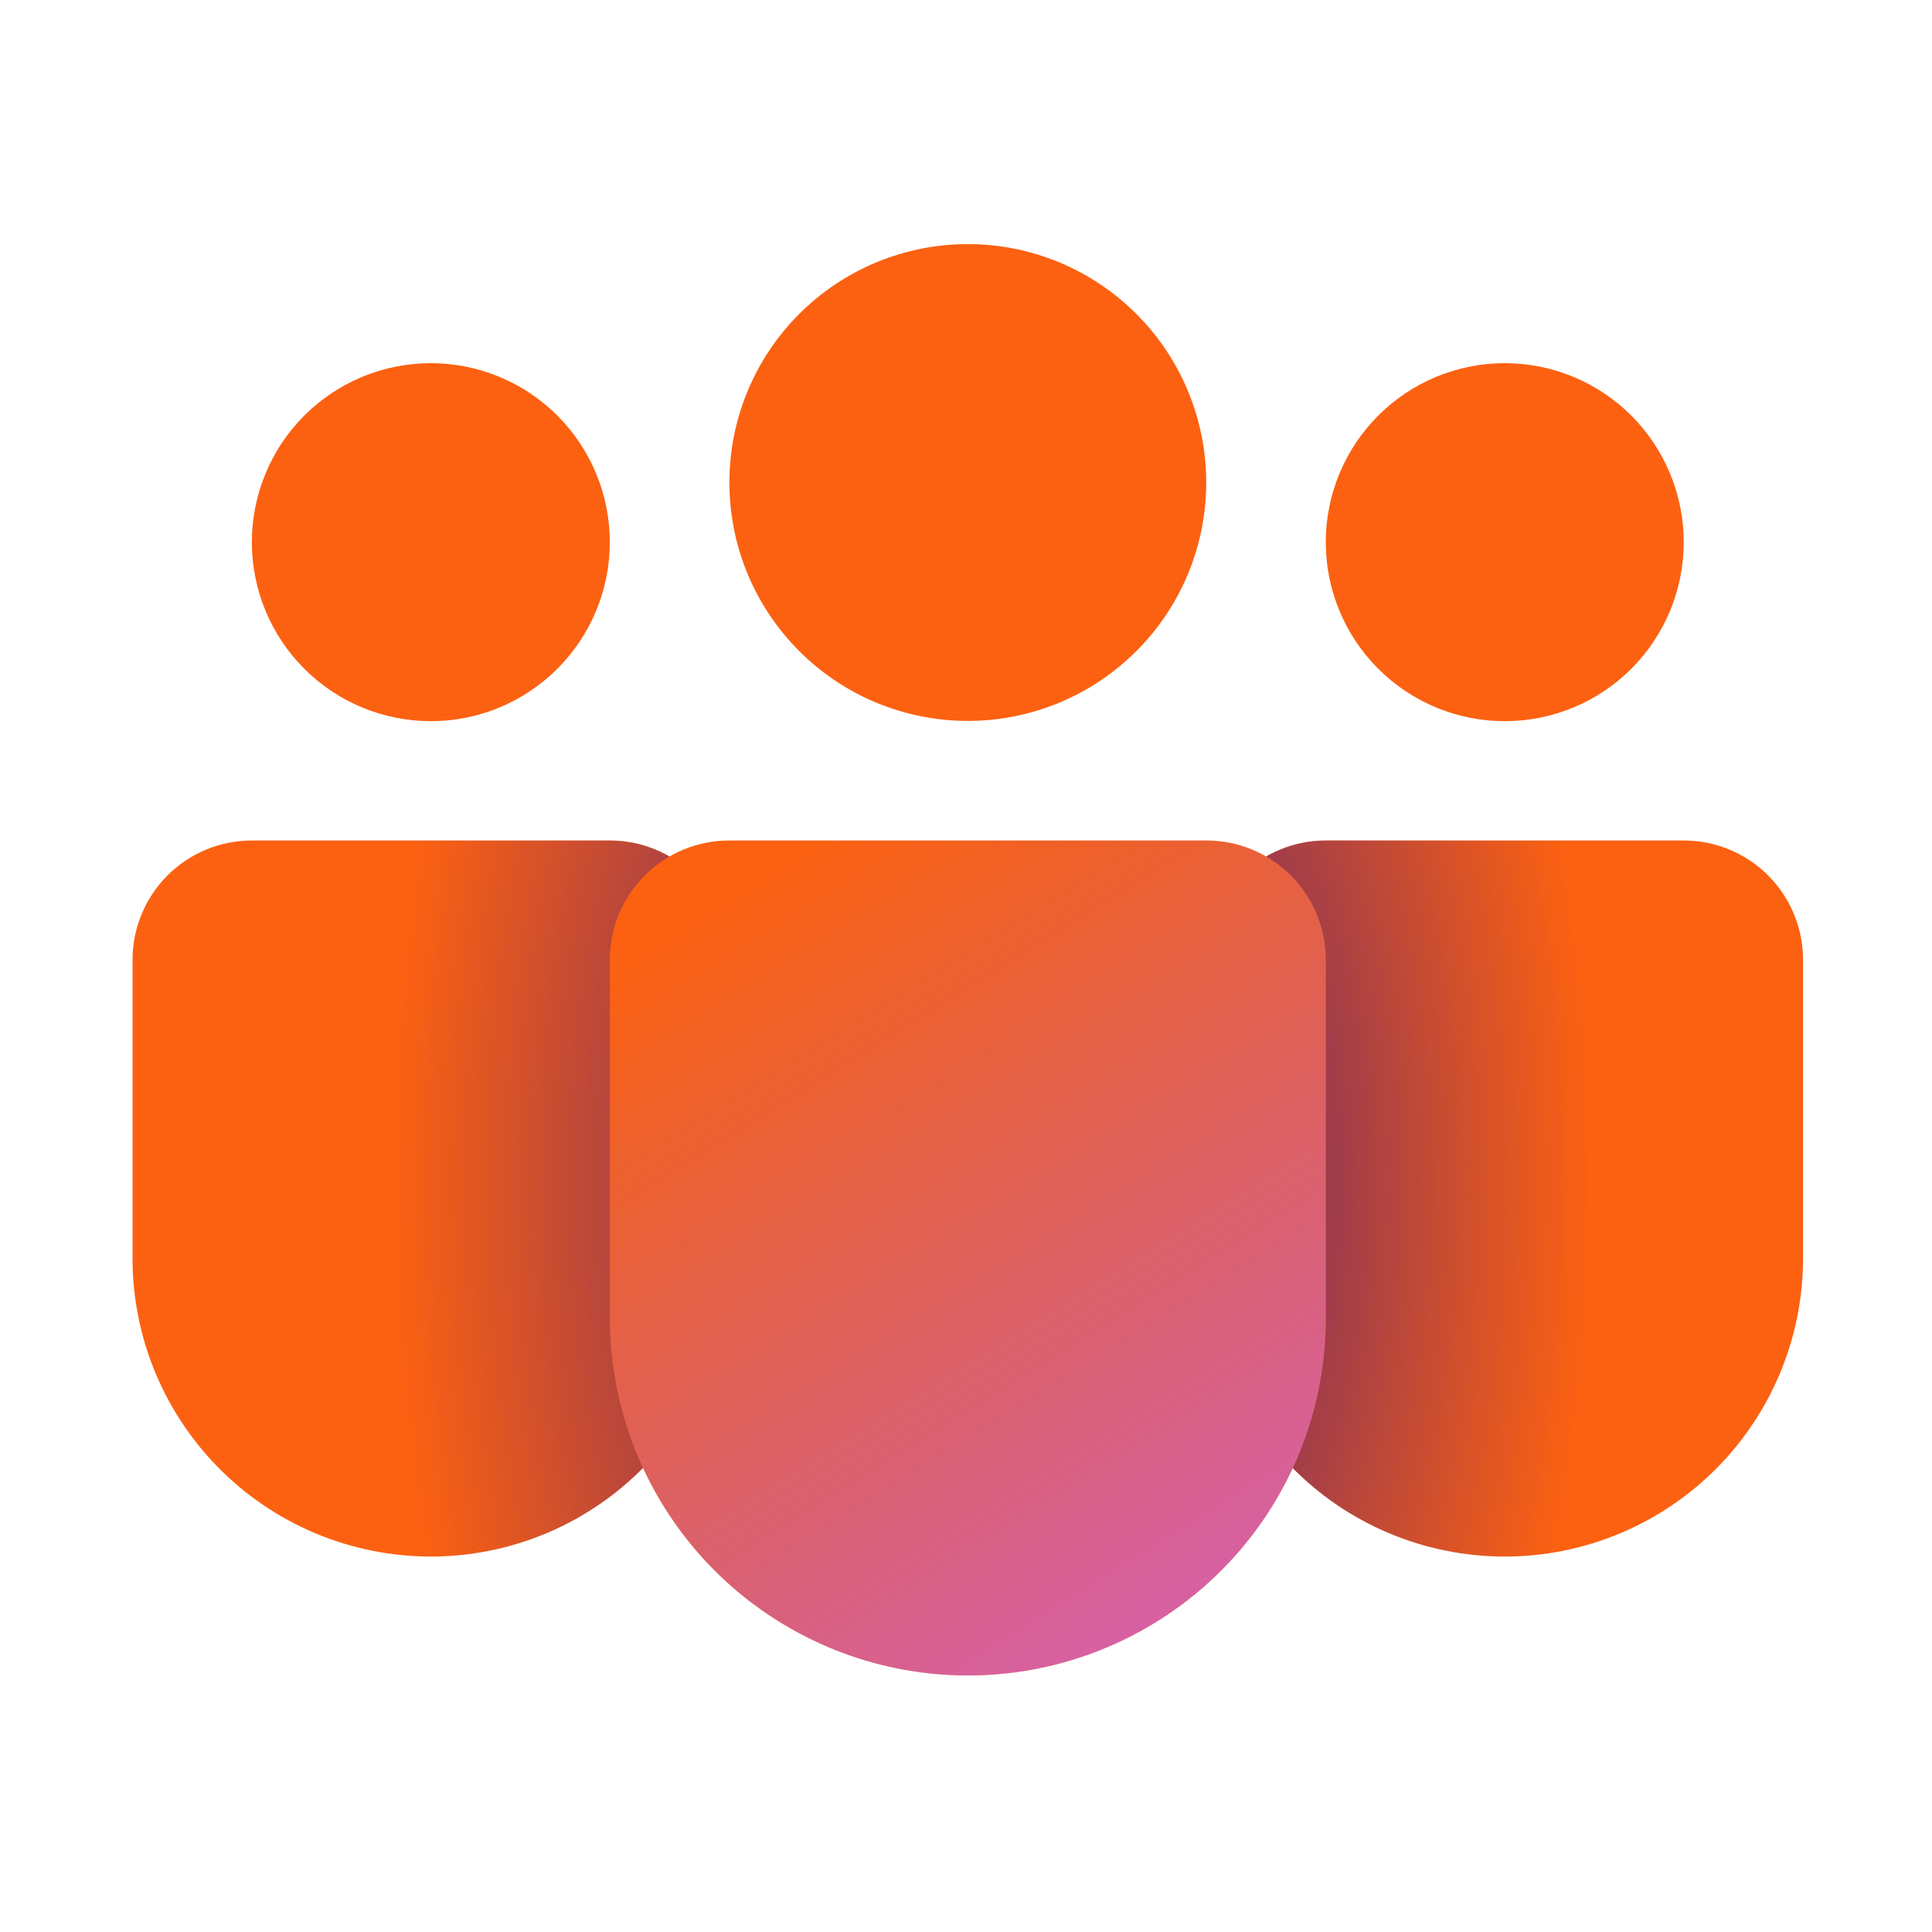 <svg width="50" height="50" viewBox="0 0 50 50" fill="none" xmlns="http://www.w3.org/2000/svg">
<path d="M39.134 40.281C41.149 40.231 43.063 39.395 44.47 37.953C45.877 36.51 46.664 34.575 46.663 32.56V24.84C46.663 24.021 46.338 23.236 45.759 22.656C45.18 22.077 44.394 21.752 43.575 21.752H34.311C33.492 21.752 32.706 22.077 32.127 22.656C31.548 23.236 31.223 24.021 31.223 24.84V32.56C31.222 33.591 31.428 34.61 31.828 35.56C32.228 36.509 32.814 37.369 33.551 38.088C34.288 38.808 35.162 39.372 36.121 39.749C37.08 40.125 38.105 40.306 39.134 40.281Z" fill="url(#paint0_linear_21_495)"/>
<path d="M39.134 40.281C41.149 40.231 43.063 39.395 44.47 37.953C45.877 36.51 46.664 34.575 46.663 32.56V24.84C46.663 24.021 46.338 23.236 45.759 22.656C45.18 22.077 44.394 21.752 43.575 21.752H34.311C33.492 21.752 32.706 22.077 32.127 22.656C31.548 23.236 31.223 24.021 31.223 24.84V32.56C31.222 33.591 31.428 34.61 31.828 35.56C32.228 36.509 32.814 37.369 33.551 38.088C34.288 38.808 35.162 39.372 36.121 39.749C37.08 40.125 38.105 40.306 39.134 40.281Z" fill="url(#paint1_radial_21_495)" fill-opacity="0.5"/>
<path d="M11.341 40.281C13.356 40.231 15.271 39.395 16.677 37.953C18.084 36.51 18.871 34.575 18.87 32.56V24.84C18.87 24.021 18.545 23.236 17.966 22.656C17.387 22.077 16.601 21.752 15.782 21.752H6.518C5.699 21.752 4.913 22.077 4.334 22.656C3.755 23.236 3.43 24.021 3.43 24.84V32.56C3.429 33.591 3.635 34.61 4.035 35.56C4.435 36.509 5.021 37.369 5.758 38.088C6.495 38.808 7.369 39.372 8.328 39.749C9.287 40.125 10.312 40.306 11.341 40.281Z" fill="url(#paint2_linear_21_495)"/>
<path d="M11.341 40.281C13.356 40.231 15.271 39.395 16.677 37.953C18.084 36.51 18.871 34.575 18.87 32.56V24.84C18.87 24.021 18.545 23.236 17.966 22.656C17.387 22.077 16.601 21.752 15.782 21.752H6.518C5.699 21.752 4.913 22.077 4.334 22.656C3.755 23.236 3.43 24.021 3.43 24.84V32.56C3.429 33.591 3.635 34.61 4.035 35.56C4.435 36.509 5.021 37.369 5.758 38.088C6.495 38.808 7.369 39.372 8.328 39.749C9.287 40.125 10.312 40.306 11.341 40.281Z" fill="url(#paint3_radial_21_495)" fill-opacity="0.5"/>
<path d="M15.782 24.819C15.788 24.003 16.116 23.223 16.694 22.649C17.273 22.074 18.055 21.752 18.87 21.752H31.223C32.042 21.752 32.827 22.077 33.407 22.656C33.986 23.236 34.311 24.021 34.311 24.84V34.105C34.312 35.076 34.16 36.042 33.86 36.967C33.176 39.063 31.768 40.847 29.887 41.997C28.007 43.148 25.778 43.591 23.6 43.246C21.423 42.901 19.439 41.791 18.006 40.116C16.574 38.441 15.785 36.309 15.782 34.105V24.819Z" fill="url(#paint4_linear_21_495)"/>
<path d="M15.782 24.819C15.788 24.003 16.116 23.223 16.694 22.649C17.273 22.074 18.055 21.752 18.87 21.752H31.223C32.042 21.752 32.827 22.077 33.407 22.656C33.986 23.236 34.311 24.021 34.311 24.84V34.105C34.312 35.076 34.16 36.042 33.86 36.967C33.176 39.063 31.768 40.847 29.887 41.997C28.007 43.148 25.778 43.591 23.6 43.246C21.423 42.901 19.439 41.791 18.006 40.116C16.574 38.441 15.785 36.309 15.782 34.105V24.819Z" fill="url(#paint5_linear_21_495)"/>
<path d="M38.943 9.399C37.715 9.399 36.536 9.887 35.668 10.756C34.799 11.625 34.311 12.803 34.311 14.032C34.311 15.26 34.799 16.438 35.668 17.307C36.536 18.176 37.715 18.664 38.943 18.664C40.172 18.664 41.35 18.176 42.219 17.307C43.087 16.438 43.575 15.26 43.575 14.032C43.575 12.803 43.087 11.625 42.219 10.756C41.35 9.887 40.172 9.399 38.943 9.399Z" fill="url(#paint6_linear_21_495)"/>
<path d="M11.15 9.399C9.921 9.399 8.743 9.887 7.874 10.756C7.006 11.625 6.518 12.803 6.518 14.032C6.518 15.26 7.006 16.438 7.874 17.307C8.743 18.176 9.921 18.664 11.15 18.664C12.378 18.664 13.556 18.176 14.425 17.307C15.294 16.438 15.782 15.26 15.782 14.032C15.782 12.803 15.294 11.625 14.425 10.756C13.556 9.887 12.378 9.399 11.15 9.399Z" fill="url(#paint7_linear_21_495)"/>
<path d="M25.047 6.317C24.236 6.317 23.434 6.477 22.685 6.787C21.937 7.097 21.257 7.552 20.684 8.125C20.111 8.697 19.656 9.378 19.346 10.126C19.036 10.875 18.877 11.677 18.877 12.488C18.877 13.298 19.036 14.1 19.346 14.849C19.656 15.597 20.111 16.277 20.684 16.85C21.257 17.423 21.937 17.878 22.685 18.188C23.434 18.498 24.236 18.657 25.047 18.657C26.683 18.657 28.252 18.008 29.409 16.85C30.567 15.693 31.217 14.124 31.217 12.488C31.217 10.851 30.567 9.282 29.409 8.125C28.252 6.967 26.683 6.317 25.047 6.317Z" fill="url(#paint8_linear_21_495)"/>
<defs>
<linearGradient id="paint0_linear_21_495" x1="34.894" y1="24.213" x2="44.977" y2="37.631" gradientUnits="userSpaceOnUse">
<stop offset="0.125" stop-color="#FC6111"/>
<stop offset="1" stop-color="#FC6111"/>
</linearGradient>
<radialGradient id="paint1_radial_21_495" cx="0" cy="0" r="1" gradientUnits="userSpaceOnUse" gradientTransform="translate(28.795 30.584) scale(12.425 25.297)">
<stop offset="0.433" stop-color="#3B148A"/>
<stop offset="1" stop-color="#3B148A" stop-opacity="0"/>
</radialGradient>
<linearGradient id="paint2_linear_21_495" x1="7.101" y1="24.213" x2="17.184" y2="37.631" gradientUnits="userSpaceOnUse">
<stop offset="0.125" stop-color="#FC6111"/>
<stop offset="1" stop-color="#FC6111"/>
</linearGradient>
<radialGradient id="paint3_radial_21_495" cx="0" cy="0" r="1" gradientUnits="userSpaceOnUse" gradientTransform="translate(23.873 30.584) rotate(180) scale(13.751 27.995)">
<stop offset="0.433" stop-color="#3B148A"/>
<stop offset="1" stop-color="#3B148A" stop-opacity="0"/>
</radialGradient>
<linearGradient id="paint4_linear_21_495" x1="20.189" y1="24.624" x2="31.856" y2="40.593" gradientUnits="userSpaceOnUse">
<stop offset="0.125" stop-color="#FC6111"/>
<stop offset="1" stop-color="#FC6111"/>
</linearGradient>
<linearGradient id="paint5_linear_21_495" x1="25.047" y1="19.177" x2="42.64" y2="47.352" gradientUnits="userSpaceOnUse">
<stop stop-color="#885EDB" stop-opacity="0"/>
<stop offset="1" stop-color="#E362F8"/>
</linearGradient>
<linearGradient id="paint6_linear_21_495" x1="36.513" y1="10.632" x2="41.235" y2="18.17" gradientUnits="userSpaceOnUse">
<stop offset="0.125" stop-color="#FC6111"/>
<stop offset="1" stop-color="#FC6111"/>
</linearGradient>
<linearGradient id="paint7_linear_21_495" x1="8.719" y1="10.632" x2="13.441" y2="18.17" gradientUnits="userSpaceOnUse">
<stop offset="0.125" stop-color="#FC6111"/>
<stop offset="1" stop-color="#FC6111"/>
</linearGradient>
<linearGradient id="paint8_linear_21_495" x1="21.81" y1="7.957" x2="28.101" y2="18" gradientUnits="userSpaceOnUse">
<stop offset="0.125" stop-color="#FC6111"/>
<stop offset="1" stop-color="#FC6111"/>
</linearGradient>
</defs>
</svg>
